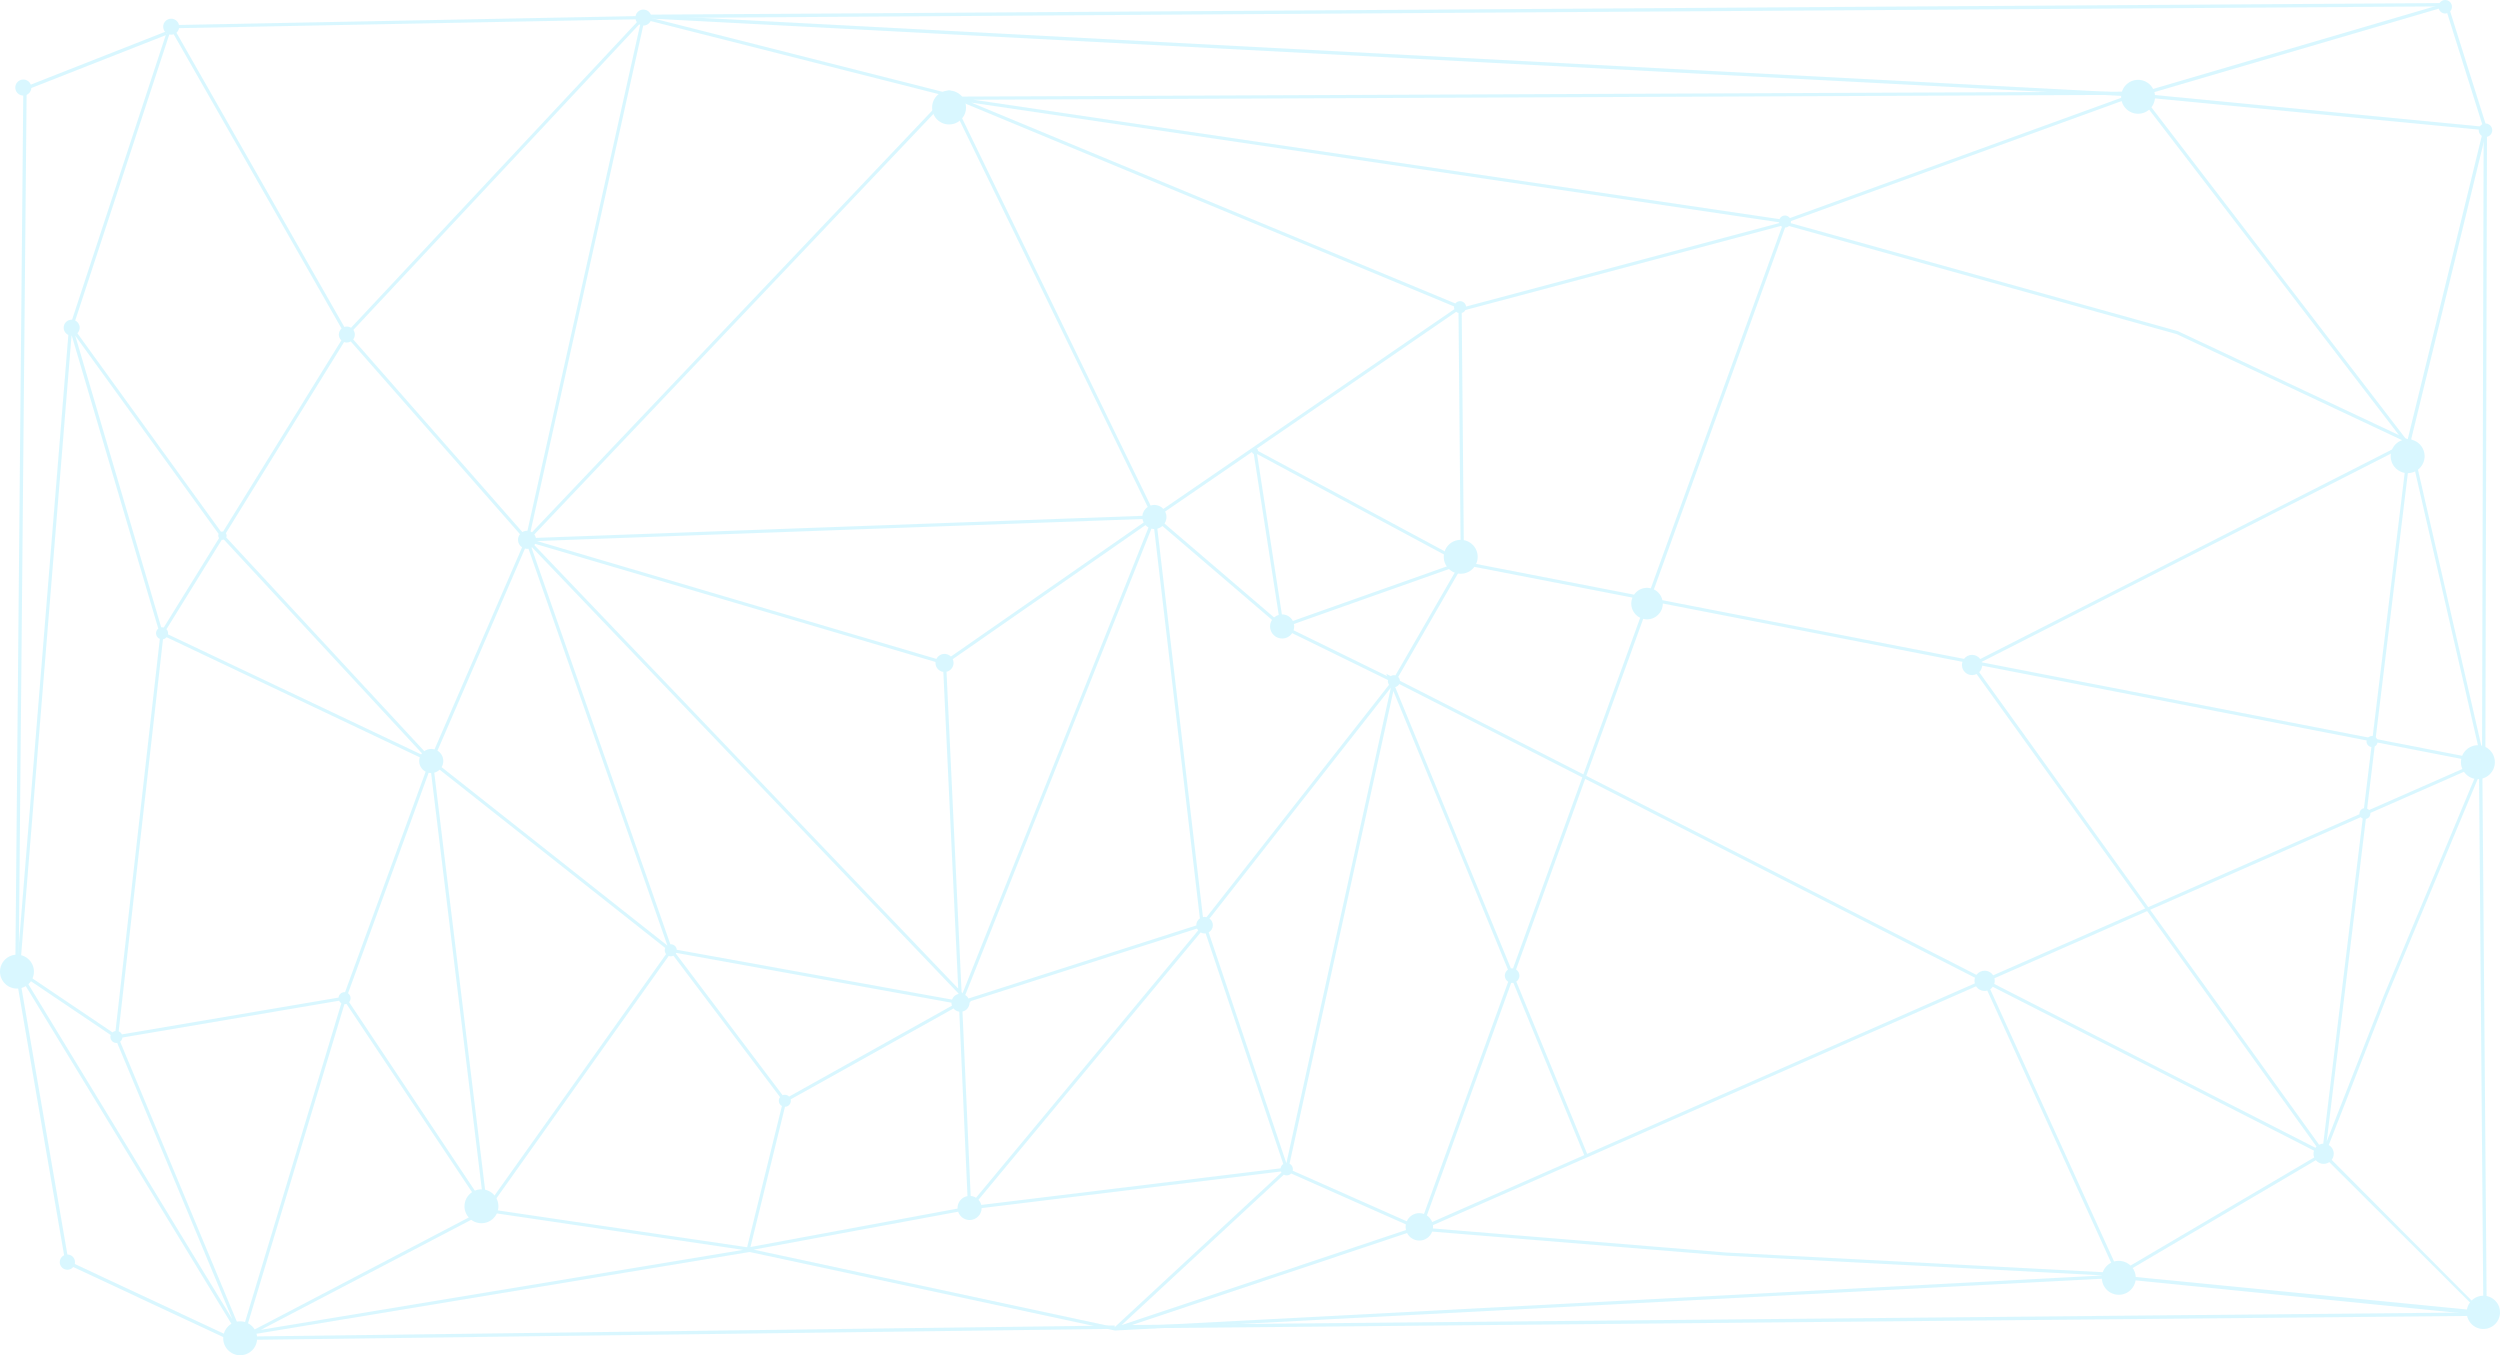 <svg width="867" height="470" viewBox="0 0 867 470" fill="none" xmlns="http://www.w3.org/2000/svg">
<g opacity="0.15">
<path d="M223.128 3.319C221.791 3.321 220.645 4.275 220.403 5.59L62.068 8.656C61.787 7.388 60.663 6.485 59.364 6.483C57.831 6.483 56.589 7.725 56.589 9.257C56.59 10.134 57.007 10.958 57.711 11.48L25 110.873C24.953 110.869 24.905 110.864 24.857 110.864C23.324 110.864 22.082 112.106 22.082 113.639C22.084 114.722 22.715 115.704 23.7 116.156L5.809 336.664L6.187 336.673L5.882 336.96L82.368 462.564C82.002 462.952 81.798 463.465 81.797 463.998C81.796 465.153 82.733 466.091 83.889 466.091C85.046 466.092 85.983 465.154 85.983 463.998C85.982 463.846 85.964 463.696 85.931 463.548L87.309 462.828L259.96 434.194L386.771 461.444L386.864 461.413L734.801 443.151L734.77 442.593L803.124 402.358C803.791 403.165 804.785 403.633 805.833 403.633C807.773 403.633 809.345 402.061 809.346 400.121C809.343 398.876 808.682 397.725 807.606 397.096L827.705 345.758L861.023 265.975C861.086 265.984 861.149 265.988 861.212 265.988C862.257 265.988 863.103 265.141 863.103 264.096C863.101 263.106 862.336 262.285 861.348 262.213L836.354 153.303L836.469 152.366L835.789 152.713L834.152 151.943L741.848 31.665L741.556 31.771L331.827 33.505L330.721 33.047C330.723 33.025 330.724 33.007 330.725 32.986C330.726 32.11 330.016 31.399 329.14 31.398C328.62 31.399 328.134 31.653 327.837 32.08L225.896 6.22C225.899 6.176 225.901 6.135 225.902 6.093C225.902 4.56 224.659 3.318 223.127 3.318L223.128 3.319ZM220.424 6.699C220.505 7.058 220.656 7.398 220.87 7.698L121.737 113.665C121.3 113.394 120.796 113.251 120.281 113.25C119.989 113.251 119.698 113.298 119.42 113.389L61.194 11.338C61.662 10.927 61.978 10.371 62.092 9.759L220.424 6.699ZM225.627 7.296L327.563 33.153C327.583 33.336 327.634 33.515 327.715 33.681L184.504 184.58C184.343 184.474 184.173 184.382 183.995 184.307L223.076 8.866C223.094 8.867 223.111 8.867 223.128 8.868C224.194 8.867 225.165 8.256 225.627 7.296V7.296ZM221.679 8.455C221.781 8.518 221.887 8.574 221.997 8.624L182.92 184.069C182.874 184.065 182.828 184.061 182.782 184.061C182.211 184.062 181.652 184.218 181.163 184.512L122.485 117.702C122.854 117.22 123.055 116.631 123.057 116.024C123.056 115.448 122.876 114.887 122.542 114.417L221.679 8.455ZM60.234 11.889L118.451 113.942C117.851 114.468 117.507 115.226 117.506 116.024C117.508 116.788 117.825 117.517 118.382 118.04L77.373 184.342C77.297 184.329 77.219 184.32 77.142 184.32C76.97 184.321 76.8 184.351 76.64 184.413L26.841 115.577C27.347 115.059 27.631 114.365 27.633 113.641C27.631 112.586 27.031 111.623 26.084 111.156L58.715 11.952C58.928 12.004 59.145 12.031 59.364 12.031C59.66 12.03 59.953 11.982 60.234 11.889V11.889ZM738.457 32.893L620.735 75.624C620.344 75.069 619.708 74.737 619.028 74.736C618.197 74.736 617.445 75.228 617.112 75.99L337.616 34.591L738.457 32.893ZM741.455 32.986L831.967 150.912L755.297 114.841L621.042 77.391C621.094 77.208 621.121 77.019 621.122 76.829C621.121 76.773 621.118 76.718 621.113 76.662L741.455 32.986ZM330.298 34.065V34.074L330.293 34.101L330.285 34.079C330.289 34.074 330.293 34.07 330.298 34.065H330.298ZM328.519 34.444H328.522C328.717 34.526 328.928 34.569 329.14 34.569C329.19 34.569 329.24 34.566 329.29 34.56L398.029 175.806C396.98 176.502 396.3 177.633 396.177 178.886L185.845 186.534C185.751 186.103 185.568 185.696 185.306 185.341L328.519 34.444ZM330.57 34.664L332.392 34.935L504.281 106.276C504.268 106.361 504.259 106.447 504.259 106.533C504.26 106.766 504.299 106.998 504.378 107.218L403.447 176.494C402.654 175.613 401.525 175.11 400.34 175.108C399.895 175.109 399.452 175.181 399.029 175.322L330.57 34.664ZM336.876 35.599L616.954 77.084C616.967 77.18 616.984 77.274 617.008 77.367L508.435 106.306C508.319 105.245 507.423 104.44 506.356 104.439C505.711 104.44 505.103 104.738 504.707 105.246L336.876 35.599ZM617.605 78.358C617.721 78.466 617.848 78.561 617.985 78.641L572.514 204.025C572.082 203.915 571.638 203.858 571.192 203.856C569.391 203.856 567.705 204.742 566.684 206.226L509.235 195.052C509.208 194.128 508.578 193.33 507.684 193.091L506.929 108.544C507.476 108.388 507.936 108.016 508.203 107.515L617.605 78.358ZM620.432 78.38L754.906 115.89L833.443 152.837L834.033 153.606L686.751 228.548C686.09 227.641 685.037 227.105 683.915 227.103C682.817 227.105 681.782 227.621 681.12 228.496L576.527 208.149C576.166 206.515 575.076 205.137 573.57 204.408L619.069 78.922C619.574 78.913 620.058 78.719 620.432 78.379V78.38ZM505.003 108.131C505.24 108.33 505.516 108.474 505.815 108.553L506.574 193.098C506.213 193.201 505.887 193.399 505.629 193.671L436.312 156.409C436.299 156.08 436.14 155.774 435.877 155.576L505.003 108.131ZM26.097 116.407L75.826 185.168C75.74 185.357 75.695 185.562 75.695 185.769C75.695 186.072 75.791 186.367 75.969 186.613L56.792 217.621C56.6 217.563 56.4 217.534 56.199 217.534C56.102 217.534 56.004 217.543 55.907 217.556L26.097 116.407ZM24.808 116.416C24.824 116.417 24.841 116.418 24.857 116.418C24.87 116.417 24.883 116.417 24.896 116.416L54.888 217.997C54.394 218.394 54.107 218.994 54.107 219.628C54.108 220.484 54.631 221.253 55.427 221.569L40.057 357.543C39.67 357.604 39.308 357.772 39.012 358.027L6.916 336.387L24.808 116.416ZM121.657 118.429V118.431L180.326 185.252C179.884 185.807 179.642 186.494 179.641 187.203C179.642 188.255 180.171 189.237 181.049 189.817L150.692 259.891C150.322 259.786 149.939 259.732 149.554 259.731C148.69 259.733 147.847 260.002 147.142 260.501L78.455 186.372C78.543 186.183 78.588 185.977 78.589 185.769C78.588 185.467 78.493 185.173 78.316 184.928L119.329 118.626C119.634 118.738 119.956 118.796 120.281 118.797C120.764 118.795 121.238 118.669 121.657 118.428L121.657 118.429ZM835.121 154.294L822.767 256.051L687.304 229.696C687.287 229.641 687.269 229.586 687.253 229.532L835.121 154.294ZM835.963 156.535L860.267 262.458C859.96 262.635 859.709 262.894 859.542 263.206L823.855 256.263L835.963 156.535ZM434.172 156.744C434.264 157.07 434.503 157.334 434.817 157.46L443.466 213.242C442.871 213.417 442.323 213.723 441.861 214.137L403.848 181.574C404.29 180.896 404.526 180.104 404.527 179.295C404.527 178.637 404.372 177.989 404.075 177.403L434.172 156.744ZM435.942 157.454L505.107 194.64C505.072 194.795 505.052 194.953 505.051 195.111C505.051 195.161 505.052 195.211 505.055 195.261L448.372 215.351C447.656 213.952 446.216 213.071 444.644 213.071C444.613 213.072 444.587 213.073 444.557 213.074L435.942 157.454ZM396.214 179.993C396.286 180.415 396.422 180.824 396.618 181.204L329.776 227.689C329.188 227.101 328.389 226.77 327.557 226.77C326.368 226.773 325.283 227.446 324.753 228.509L186.189 187.629L396.214 179.993ZM397.254 182.115C397.554 182.443 397.905 182.722 398.293 182.941L333.824 344.425L333.478 344.064L328.253 232.966C329.682 232.642 330.697 231.373 330.698 229.908C330.696 229.455 330.597 229.008 330.406 228.598L397.254 182.115ZM403.121 182.413H403.123L441.138 214.978C440.696 215.655 440.46 216.446 440.459 217.255C440.459 219.566 442.333 221.439 444.645 221.44C446.045 221.439 447.352 220.738 448.127 219.573L481.355 235.842C481.328 235.971 481.315 236.103 481.315 236.235C481.316 236.682 481.459 237.117 481.725 237.476L418.433 318.07C418.207 318.013 417.976 317.983 417.743 317.982C417.555 317.983 417.367 318.004 417.183 318.04L401.369 183.345C402.019 183.179 402.619 182.859 403.119 182.413L403.121 182.413ZM399.318 183.345C399.629 183.425 399.949 183.468 400.27 183.475L416.12 318.491C415.339 319.026 414.872 319.912 414.872 320.858C414.872 320.885 414.873 320.915 414.874 320.943L335.868 346.277C335.608 345.788 335.224 345.377 334.754 345.085L399.318 183.345ZM77.641 187.127L146.329 261.249C146.228 261.373 146.134 261.502 146.048 261.636L58.259 219.997C58.281 219.875 58.293 219.751 58.294 219.628C58.292 219.101 58.092 218.595 57.733 218.209L76.917 187.197C76.991 187.21 77.066 187.219 77.142 187.219C77.312 187.219 77.481 187.188 77.642 187.13L77.641 187.127ZM185.585 188.604L324.437 229.566C324.425 229.679 324.418 229.793 324.418 229.908C324.42 231.48 325.586 232.809 327.145 233.015L332.307 342.84L185.315 189.051C185.417 188.91 185.507 188.76 185.585 188.604L185.585 188.604ZM184.517 189.813V189.815L332.385 344.52L332.394 344.691C331.364 344.928 330.523 345.667 330.155 346.657L234.706 329.374C234.612 328.294 233.708 327.464 232.623 327.463C232.574 327.462 232.525 327.464 232.476 327.467L184.324 189.928C184.39 189.892 184.454 189.854 184.517 189.813ZM182.059 190.252C182.296 190.31 182.538 190.34 182.782 190.341C182.946 190.339 183.11 190.323 183.273 190.297L231.431 327.836C231.415 327.849 231.399 327.858 231.383 327.871L153.149 266.045C153.534 265.4 153.738 264.664 153.74 263.913C153.737 262.448 152.968 261.092 151.713 260.336L182.059 190.252ZM508.969 196.13L566.133 207.247C565.861 207.906 565.721 208.612 565.72 209.325C565.722 211.423 566.925 213.334 568.815 214.245L549.123 268.552L485.498 236.097C485.463 235.594 485.251 235.121 484.896 234.763L506.62 197.131C506.791 197.177 506.968 197.201 507.145 197.202C507.903 197.201 508.6 196.791 508.969 196.13H508.969ZM505.427 196.305C505.496 196.404 505.573 196.496 505.657 196.582L483.938 234.214C483.766 234.168 483.588 234.145 483.41 234.145C483.017 234.146 482.633 234.258 482.301 234.467L480.762 233.682L481.093 234.488L448.612 218.579C448.756 218.153 448.829 217.705 448.831 217.255C448.829 216.967 448.8 216.681 448.738 216.399L505.427 196.305ZM576.663 209.302L680.579 229.521C680.462 229.873 680.402 230.242 680.401 230.613C680.402 232.553 681.974 234.125 683.914 234.125C684.461 234.124 684.999 233.996 685.487 233.751L743.964 315.053L691.215 338.247C690.569 337.245 689.458 336.639 688.265 336.639C687.143 336.64 686.089 337.177 685.429 338.083L550.122 269.063L569.864 214.624C570.298 214.735 570.744 214.793 571.192 214.795C574.214 214.794 576.663 212.346 576.663 209.326C576.663 209.317 576.663 209.308 576.663 209.299L576.663 209.302ZM57.783 220.992L145.569 262.635C145.436 263.049 145.368 263.481 145.368 263.916C145.37 265.472 146.234 266.898 147.614 267.62L119.662 344.082C119.606 344.077 119.549 344.073 119.492 344.073C118.415 344.073 117.514 344.889 117.408 345.961L42.27 358.726C42.046 358.243 41.646 357.864 41.152 357.666L56.526 221.694C57.015 221.616 57.46 221.367 57.783 220.992L57.783 220.992ZM687.417 230.851L822.633 257.158L819.825 280.29C818.922 280.45 818.264 281.233 818.263 282.15C818.265 282.224 818.272 282.297 818.281 282.37L745.001 314.596L686.39 233.106C686.995 232.504 687.36 231.703 687.417 230.851L687.417 230.851ZM485.255 237.219L548.742 269.605L524.724 335.84C524.619 335.827 524.513 335.818 524.407 335.814C524.265 335.815 524.122 335.827 523.981 335.854L483.851 238.275C484.451 238.146 484.964 237.76 485.255 237.22L485.255 237.219ZM482.346 238.489L446.133 403.325C446.115 403.326 446.102 403.327 446.085 403.327L419.168 323.352C420.065 322.842 420.62 321.89 420.622 320.858C420.62 319.952 420.19 319.099 419.462 318.558L482.346 238.489ZM483.222 239.661L522.956 336.277C522.278 336.75 521.874 337.524 521.872 338.351C521.874 339.213 522.314 340.016 523.041 340.481L493.841 421.004C493.322 420.814 492.774 420.716 492.221 420.714C490.34 420.716 488.637 421.825 487.875 423.545L448.318 406.002C448.362 405.831 448.384 405.654 448.384 405.477C448.384 404.67 447.933 403.931 447.216 403.561L483.222 239.661ZM823.721 257.37L859.332 264.298C859.333 264.307 859.334 264.311 859.334 264.32L821.586 280.92C821.403 280.708 821.177 280.54 820.922 280.427L823.721 257.37ZM859.782 265.33C859.85 265.409 859.924 265.482 860.003 265.548L826.682 345.342L806.906 395.854L820.485 284.012C821.388 283.852 822.047 283.067 822.047 282.15C822.045 282.077 822.038 282.004 822.029 281.931L859.782 265.33ZM152.466 266.921L230.693 328.743C230.585 329 230.529 329.277 230.529 329.556C230.529 330.04 230.698 330.508 231.005 330.882L169.259 417.752C169.126 417.703 168.988 417.669 168.848 417.648L150.605 267.964C151.305 267.783 151.946 267.424 152.466 266.922V266.921ZM148.654 268C148.935 268.062 149.221 268.095 149.509 268.098L167.702 417.462L121.069 347.537C121.4 347.157 121.583 346.669 121.583 346.164C121.582 345.487 121.254 344.852 120.701 344.46L148.654 268ZM549.742 270.115L684.923 339.071C684.81 339.419 684.752 339.784 684.752 340.15C684.753 340.45 684.791 340.749 684.869 341.039L550.427 400.157L525.861 340.423C526.537 339.949 526.94 339.176 526.941 338.351C526.94 337.487 526.499 336.684 525.771 336.219L549.742 270.115ZM818.724 283.384C818.906 283.596 819.133 283.764 819.388 283.878L805.703 396.615C805.201 396.633 804.709 396.76 804.26 396.985L745.662 315.515L818.724 283.384ZM744.624 315.971L803.358 397.629C803.227 397.761 803.106 397.904 802.997 398.055L691.605 341.233C691.719 340.884 691.777 340.518 691.778 340.15C691.777 339.85 691.738 339.551 691.661 339.261L744.624 315.971ZM415.125 322.028C415.227 322.26 415.359 322.476 415.518 322.673L338.483 415.383C337.924 415.031 337.288 414.816 336.629 414.756L333.787 350.805C335.217 350.482 336.234 349.213 336.236 347.747L336.636 347.369L336.508 347.235L415.125 322.028ZM416.373 323.382C416.795 323.612 417.267 323.732 417.747 323.732C417.871 323.73 417.994 323.719 418.117 323.701L445.04 403.675C444.522 404.018 444.177 404.567 444.093 405.182L340.309 417.867C340.135 417.202 339.8 416.59 339.333 416.086L416.373 323.382ZM234.507 330.46L329.956 347.736C329.956 347.741 329.956 347.745 329.956 347.749C329.957 348.097 330.017 348.442 330.131 348.77L273.67 380.288C273.276 379.889 272.739 379.665 272.178 379.666C271.913 379.666 271.651 379.717 271.405 379.815L234.377 330.696C234.425 330.621 234.469 330.542 234.507 330.462L234.507 330.46ZM233.549 331.433L270.521 380.479C270.239 380.844 270.086 381.293 270.086 381.754C270.087 382.513 270.498 383.211 271.161 383.58L259.103 432.541L170.616 419.462C170.568 419.069 170.411 418.698 170.161 418.392L231.909 331.522C232.138 331.606 232.379 331.649 232.623 331.65C232.944 331.65 233.261 331.576 233.549 331.434V331.433ZM8.147 338.548L38.396 358.942C38.323 359.158 38.286 359.383 38.285 359.61C38.286 360.765 39.222 361.701 40.377 361.702C40.466 361.7 40.555 361.693 40.643 361.68L80.558 457.459L8.147 338.548ZM524.836 340.846L549.413 400.605L496.673 423.798C496.319 422.86 495.679 422.058 494.843 421.505L524.085 340.862C524.193 340.875 524.3 340.884 524.408 340.884C524.552 340.883 524.695 340.87 524.836 340.844L524.836 340.846ZM685.31 342.053C685.957 343.057 687.07 343.663 688.265 343.662C688.581 343.662 688.895 343.618 689.199 343.536L733.752 441.437L598.596 434.366L496.943 426.027C496.965 425.843 496.978 425.657 496.983 425.471C496.98 425.277 496.965 425.082 496.939 424.89L685.31 342.053ZM691.099 342.22L802.491 399.044C802.377 399.392 802.319 399.756 802.318 400.123C802.319 400.562 802.401 400.997 802.562 401.405L734.879 441.247L690.203 343.076C690.55 342.846 690.853 342.556 691.099 342.22ZM117.597 347.049C117.767 347.412 118.038 347.719 118.377 347.933L83.941 461.912C83.924 461.911 83.906 461.91 83.889 461.91C83.802 461.912 83.715 461.919 83.629 461.932L41.667 361.255C42.116 360.905 42.403 360.386 42.461 359.819L117.597 347.049ZM120.153 348.147L166.966 418.338C166.632 418.719 166.447 419.208 166.447 419.715C166.448 419.865 166.465 420.014 166.499 420.161L86.989 461.759L85.327 462.033L85.416 462.574C85.294 462.443 85.155 462.328 85.003 462.232L119.44 348.255C119.457 348.256 119.474 348.257 119.492 348.257C119.717 348.256 119.94 348.218 120.154 348.147L120.153 348.147ZM330.674 349.739C331.177 350.35 331.893 350.749 332.677 350.855L335.522 414.806C333.527 415.164 332.074 416.898 332.074 418.924C332.075 418.995 332.078 419.065 332.082 419.136L260.263 432.459L272.234 383.844C273.367 383.813 274.27 382.888 274.272 381.755C274.271 381.586 274.25 381.419 274.209 381.255L330.674 349.739ZM444.225 406.277C444.275 406.402 444.336 406.521 444.409 406.635L386.579 460.264L261.376 433.373L332.288 420.223C332.85 421.941 334.452 423.103 336.259 423.106C338.552 423.105 340.417 421.261 340.443 418.969L444.225 406.277ZM447.781 406.97L487.544 424.609C487.49 424.894 487.463 425.182 487.462 425.472C487.464 425.845 487.51 426.217 487.599 426.579L389.004 459.527L445.225 407.385C445.534 407.548 445.879 407.633 446.229 407.633C446.815 407.632 447.376 407.392 447.782 406.969L447.781 406.97ZM170.458 420.548L257.714 433.451L90.454 461.183L167.014 421.14C167.409 421.563 167.962 421.804 168.541 421.804C169.373 421.803 170.125 421.31 170.458 420.548ZM496.679 427.118L598.523 435.469L729.453 442.318L390.788 460.102L487.977 427.619C488.786 429.219 490.427 430.229 492.221 430.229C494.212 430.227 495.991 428.985 496.679 427.118Z" fill="#00CCFF"/>
<path d="M57.499 10.94L8.087 30.364L5.299 336.952L6.46 336.961L9.24 31.156L57.92 12.024L57.499 10.94Z" fill="#00CCFF"/>
<path d="M222.247 5.099L222.187 6.269L741.424 33.564L741.484 32.403L222.247 5.099Z" fill="#00CCFF"/>
<path d="M848.802 1.039L222.213 5.099L222.222 6.269L847.95 2.209L861.305 44.61L834.551 154.152L835.687 154.436L862.519 44.575L848.802 1.039Z" fill="#00CCFF"/>
<path d="M741.511 32.403L741.399 33.564L861.856 45.169L861.968 44.016L741.511 32.403Z" fill="#00CCFF"/>
<path d="M848.208 1.065L741.287 32.429L741.622 33.547L848.535 2.183L848.208 1.065Z" fill="#00CCFF"/>
<path d="M861.331 44.593L860.763 262.206L861.933 262.215L862.493 44.593L861.331 44.593Z" fill="#00CCFF"/>
<path d="M860.849 262.456L859.687 262.465L861.225 455.12L390.8 459.519L390.774 460.68L862.404 456.307L860.849 262.456Z" fill="#00CCFF"/>
<path d="M806.153 399.749L805.25 400.489L859.418 454.527L734.901 442.297L734.669 443.441L862.404 456.308L806.153 399.749Z" fill="#00CCFF"/>
<path d="M386.575 459.682L83.289 463.536L83.297 464.706L386.584 460.844L386.575 459.682Z" fill="#00CCFF"/>
<path d="M6.461 336.858L5.308 337.055L22.716 438.142L83.642 466.615L84.132 465.566L23.757 437.342L6.461 336.858Z" fill="#00CCFF"/>
<path d="M83.294 470C86.543 470 89.177 467.367 89.177 464.12C89.177 460.872 86.543 458.239 83.294 458.239C80.045 458.239 77.412 460.872 77.412 464.12C77.412 467.367 80.045 470 83.294 470Z" fill="#00CCFF"/>
<path d="M166.966 424.218C170.215 424.218 172.849 421.585 172.849 418.338C172.849 415.09 170.215 412.457 166.966 412.457C163.717 412.457 161.083 415.09 161.083 418.338C161.083 421.585 163.717 424.218 166.966 424.218Z" fill="#00CCFF"/>
<path d="M5.883 342.84C9.131 342.84 11.765 340.207 11.765 336.96C11.765 333.712 9.131 331.079 5.883 331.079C2.634 331.079 0 333.712 0 336.96C0 340.207 2.634 342.84 5.883 342.84Z" fill="#00CCFF"/>
<path d="M506.575 198.979C509.824 198.979 512.458 196.346 512.458 193.098C512.458 189.85 509.824 187.218 506.575 187.218C503.326 187.218 500.693 189.85 500.693 193.098C500.693 196.346 503.326 198.979 506.575 198.979Z" fill="#00CCFF"/>
<path d="M859.335 270.2C862.584 270.2 865.218 267.567 865.218 264.319C865.218 261.071 862.584 258.439 859.335 258.439C856.086 258.439 853.452 261.071 853.452 264.319C853.452 267.567 856.086 270.2 859.335 270.2Z" fill="#00CCFF"/>
<path d="M834.972 164.087C838.221 164.087 840.854 161.454 840.854 158.207C840.854 154.959 838.221 152.326 834.972 152.326C831.723 152.326 829.089 154.959 829.089 158.207C829.089 161.454 831.723 164.087 834.972 164.087Z" fill="#00CCFF"/>
<path d="M741.485 39.448C744.734 39.448 747.368 36.815 747.368 33.568C747.368 30.32 744.734 27.687 741.485 27.687C738.237 27.687 735.603 30.32 735.603 33.568C735.603 36.815 738.237 39.448 741.485 39.448Z" fill="#00CCFF"/>
<path d="M734.801 449.03C738.05 449.03 740.684 446.397 740.684 443.149C740.684 439.901 738.05 437.269 734.801 437.269C731.552 437.269 728.919 439.901 728.919 443.149C728.919 446.397 731.552 449.03 734.801 449.03Z" fill="#00CCFF"/>
<path d="M329.139 43.16C332.388 43.16 335.022 40.527 335.022 37.279C335.022 34.031 332.388 31.398 329.139 31.398C325.891 31.398 323.257 34.031 323.257 37.279C323.257 40.527 325.891 43.16 329.139 43.16Z" fill="#00CCFF"/>
<path d="M23.367 440.35C24.826 440.35 26.009 439.167 26.009 437.708C26.009 436.249 24.826 435.066 23.367 435.066C21.907 435.066 20.724 436.249 20.724 437.708C20.724 439.167 21.907 440.35 23.367 440.35Z" fill="#00CCFF"/>
<path d="M8.087 33.151C9.627 33.151 10.875 31.904 10.875 30.364C10.875 28.825 9.627 27.577 8.087 27.577C6.547 27.577 5.299 28.825 5.299 30.364C5.299 31.904 6.547 33.151 8.087 33.151Z" fill="#00CCFF"/>
<path d="M861.226 460.893C864.415 460.893 867 458.309 867 455.121C867 451.933 864.415 449.348 861.226 449.348C858.037 449.348 855.452 451.933 855.452 455.121C855.452 458.309 858.037 460.893 861.226 460.893Z" fill="#00CCFF"/>
<path d="M861.968 47.511C863.262 47.511 864.31 46.462 864.31 45.169C864.31 43.875 863.262 42.827 861.968 42.827C860.674 42.827 859.625 43.875 859.625 45.169C859.625 46.462 860.674 47.511 861.968 47.511Z" fill="#00CCFF"/>
<path d="M847.993 4.684C849.287 4.684 850.336 3.636 850.336 2.342C850.336 1.049 849.287 0 847.993 0C846.699 0 845.65 1.049 845.65 2.342C845.65 3.636 846.699 4.684 847.993 4.684Z" fill="#00CCFF"/>
<path d="M822.634 259.083C823.698 259.083 824.56 258.221 824.56 257.158C824.56 256.094 823.698 255.232 822.634 255.232C821.57 255.232 820.707 256.094 820.707 257.158C820.707 258.221 821.57 259.083 822.634 259.083Z" fill="#00CCFF"/>
</g>
</svg>
